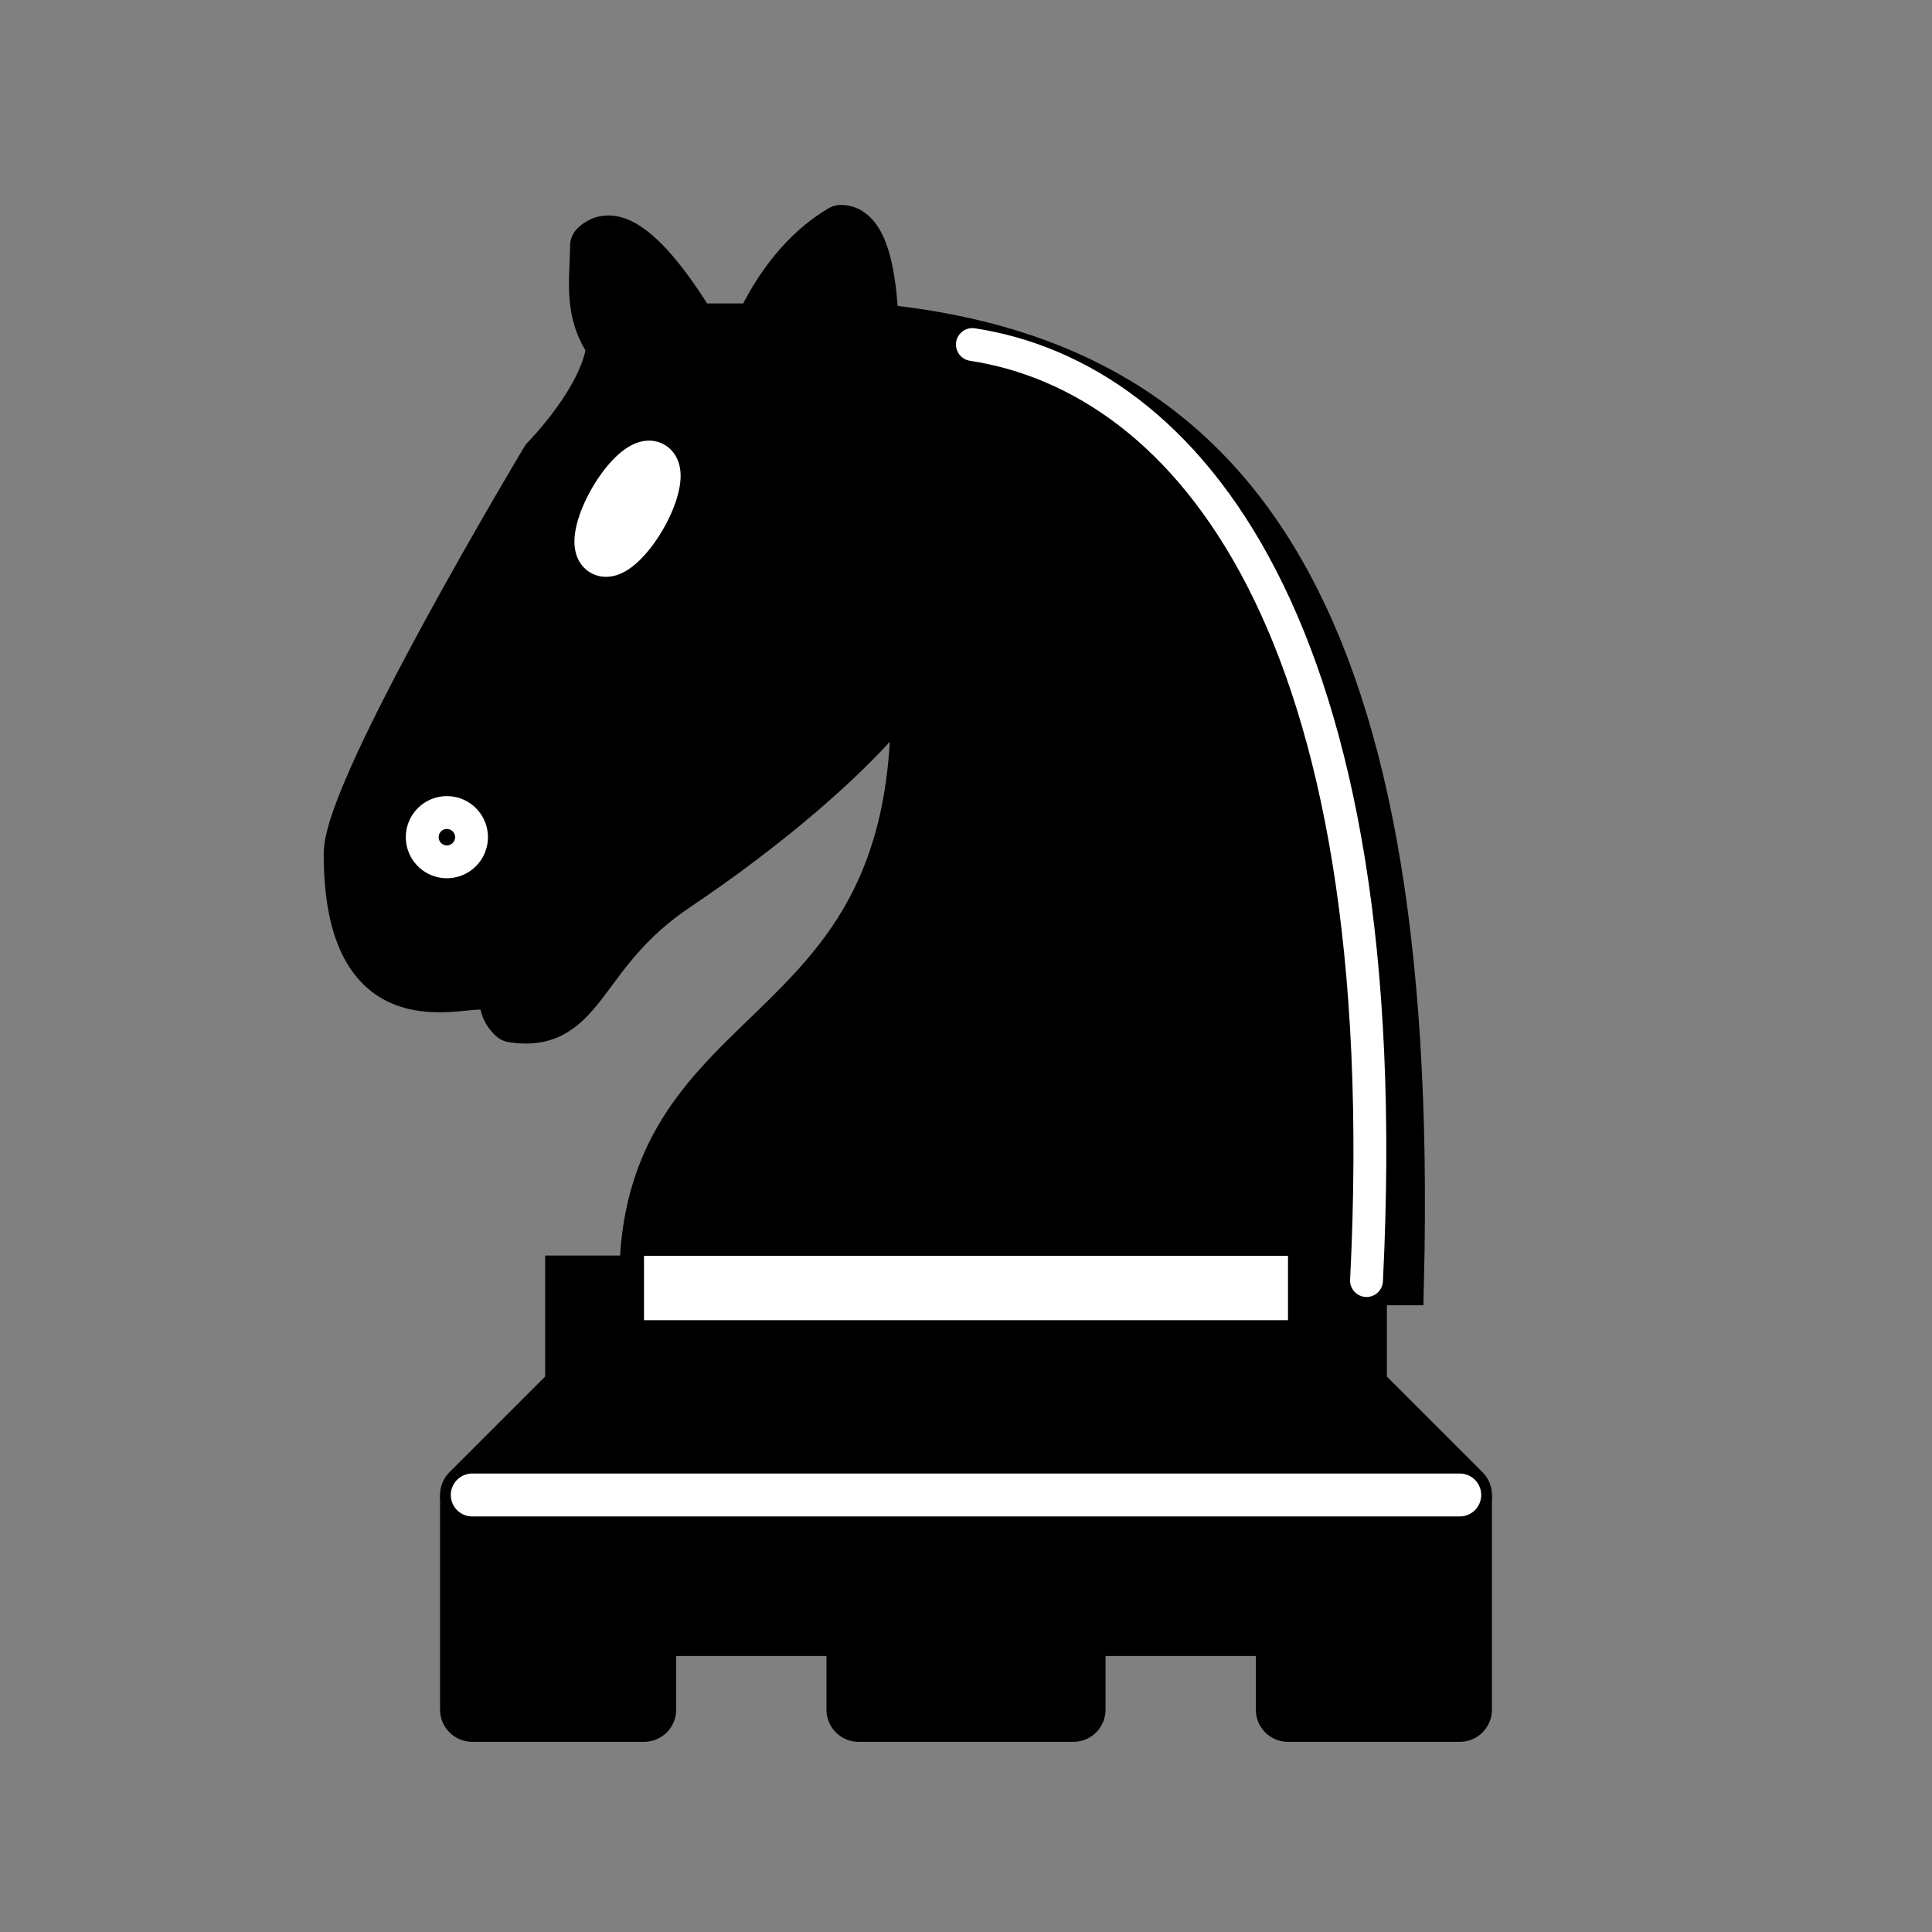 <?xml version="1.0" encoding="UTF-8" standalone="no"?>
<!DOCTYPE svg PUBLIC "-//W3C//DTD SVG 1.1//EN" "http://www.w3.org/Graphics/SVG/1.1/DTD/svg11.dtd">
<svg xmlns="http://www.w3.org/2000/svg" version="1.1" width="45" height="45">
<rect width="100%" height="100%" fill="#808080" stroke="none"/>
<g>
<g transform="translate(0 -.309)">
<path d="m34 35.13-3-3h-17l-3 3" fill-rule="evenodd" stroke="#000" stroke-linecap="round" stroke-linejoin="round" stroke-width="1.5"/>
<path d="m11 35.13v5h4v-2h5v2h5v-2h5v2h4v-5" fill-rule="evenodd" stroke="#000" stroke-linejoin="round" stroke-width="1.5"/>
<path d="m31.553 32.418v-2.115h-18.105v2.115" fill-rule="evenodd" stroke="#000" stroke-width="1.5"/>
<path d="m11 35.13h23" fill="none" stroke="#fff" stroke-linecap="round" stroke-width="1px"/>
</g>
<g transform="matrix(-.765 0 0 -.765 37.206 35.182)" stroke-linecap="round">
<path d="m22.029 36c-10.5-1-16.5-8-16-29h23c0 9-10 6.5-8 21" fill-rule="evenodd" stroke="#000" stroke-width="1.5"/>
<path d="m20.029 28c-0.384-2.911 5.553-7.369 8-9 3-2 2.819-4.343 5-4 1.042 0.944-1.413 3.038 0 3 1 0-0.187-1.232 1-2 1 0 4.003-1 4 4 0 2-6 12-6 12s-1.886 1.902-2 3.5c0.726 0.994 0.5 2 0.5 3-1 1-3-2.5-3-2.5h-2s-0.782 1.992-2.5 3c-1 0-1-3-1-3" fill-rule="evenodd" stroke="#000" stroke-linejoin="round" stroke-width="1.5"/>
<path transform="matrix(-1 0 0 -1 43.529 44)" d="m9 23.5a0.5 0.5 0 1 1-1 0 0.5 0.5 0 1 1 1 0z" stroke="#fff" stroke-linejoin="round" stroke-width="1.5"/>
<path transform="matrix(-.866 -.5 .5 -.866 34.336 51.173)" d="m15 15.5a0.5 1.5 0 1 1-1 0 0.5 1.5 0 1 1 1 0z" stroke="#fff" stroke-linejoin="round" stroke-width="1.5"/>
<path d="m7.029 7c-1 20 5.5 27.5 12 28.5" fill="none" stroke="#fff"/>
</g>
<path d="m30 30h-15" fill="none" stroke="#fff" stroke-width="1.5"/>
</g>
</svg>

